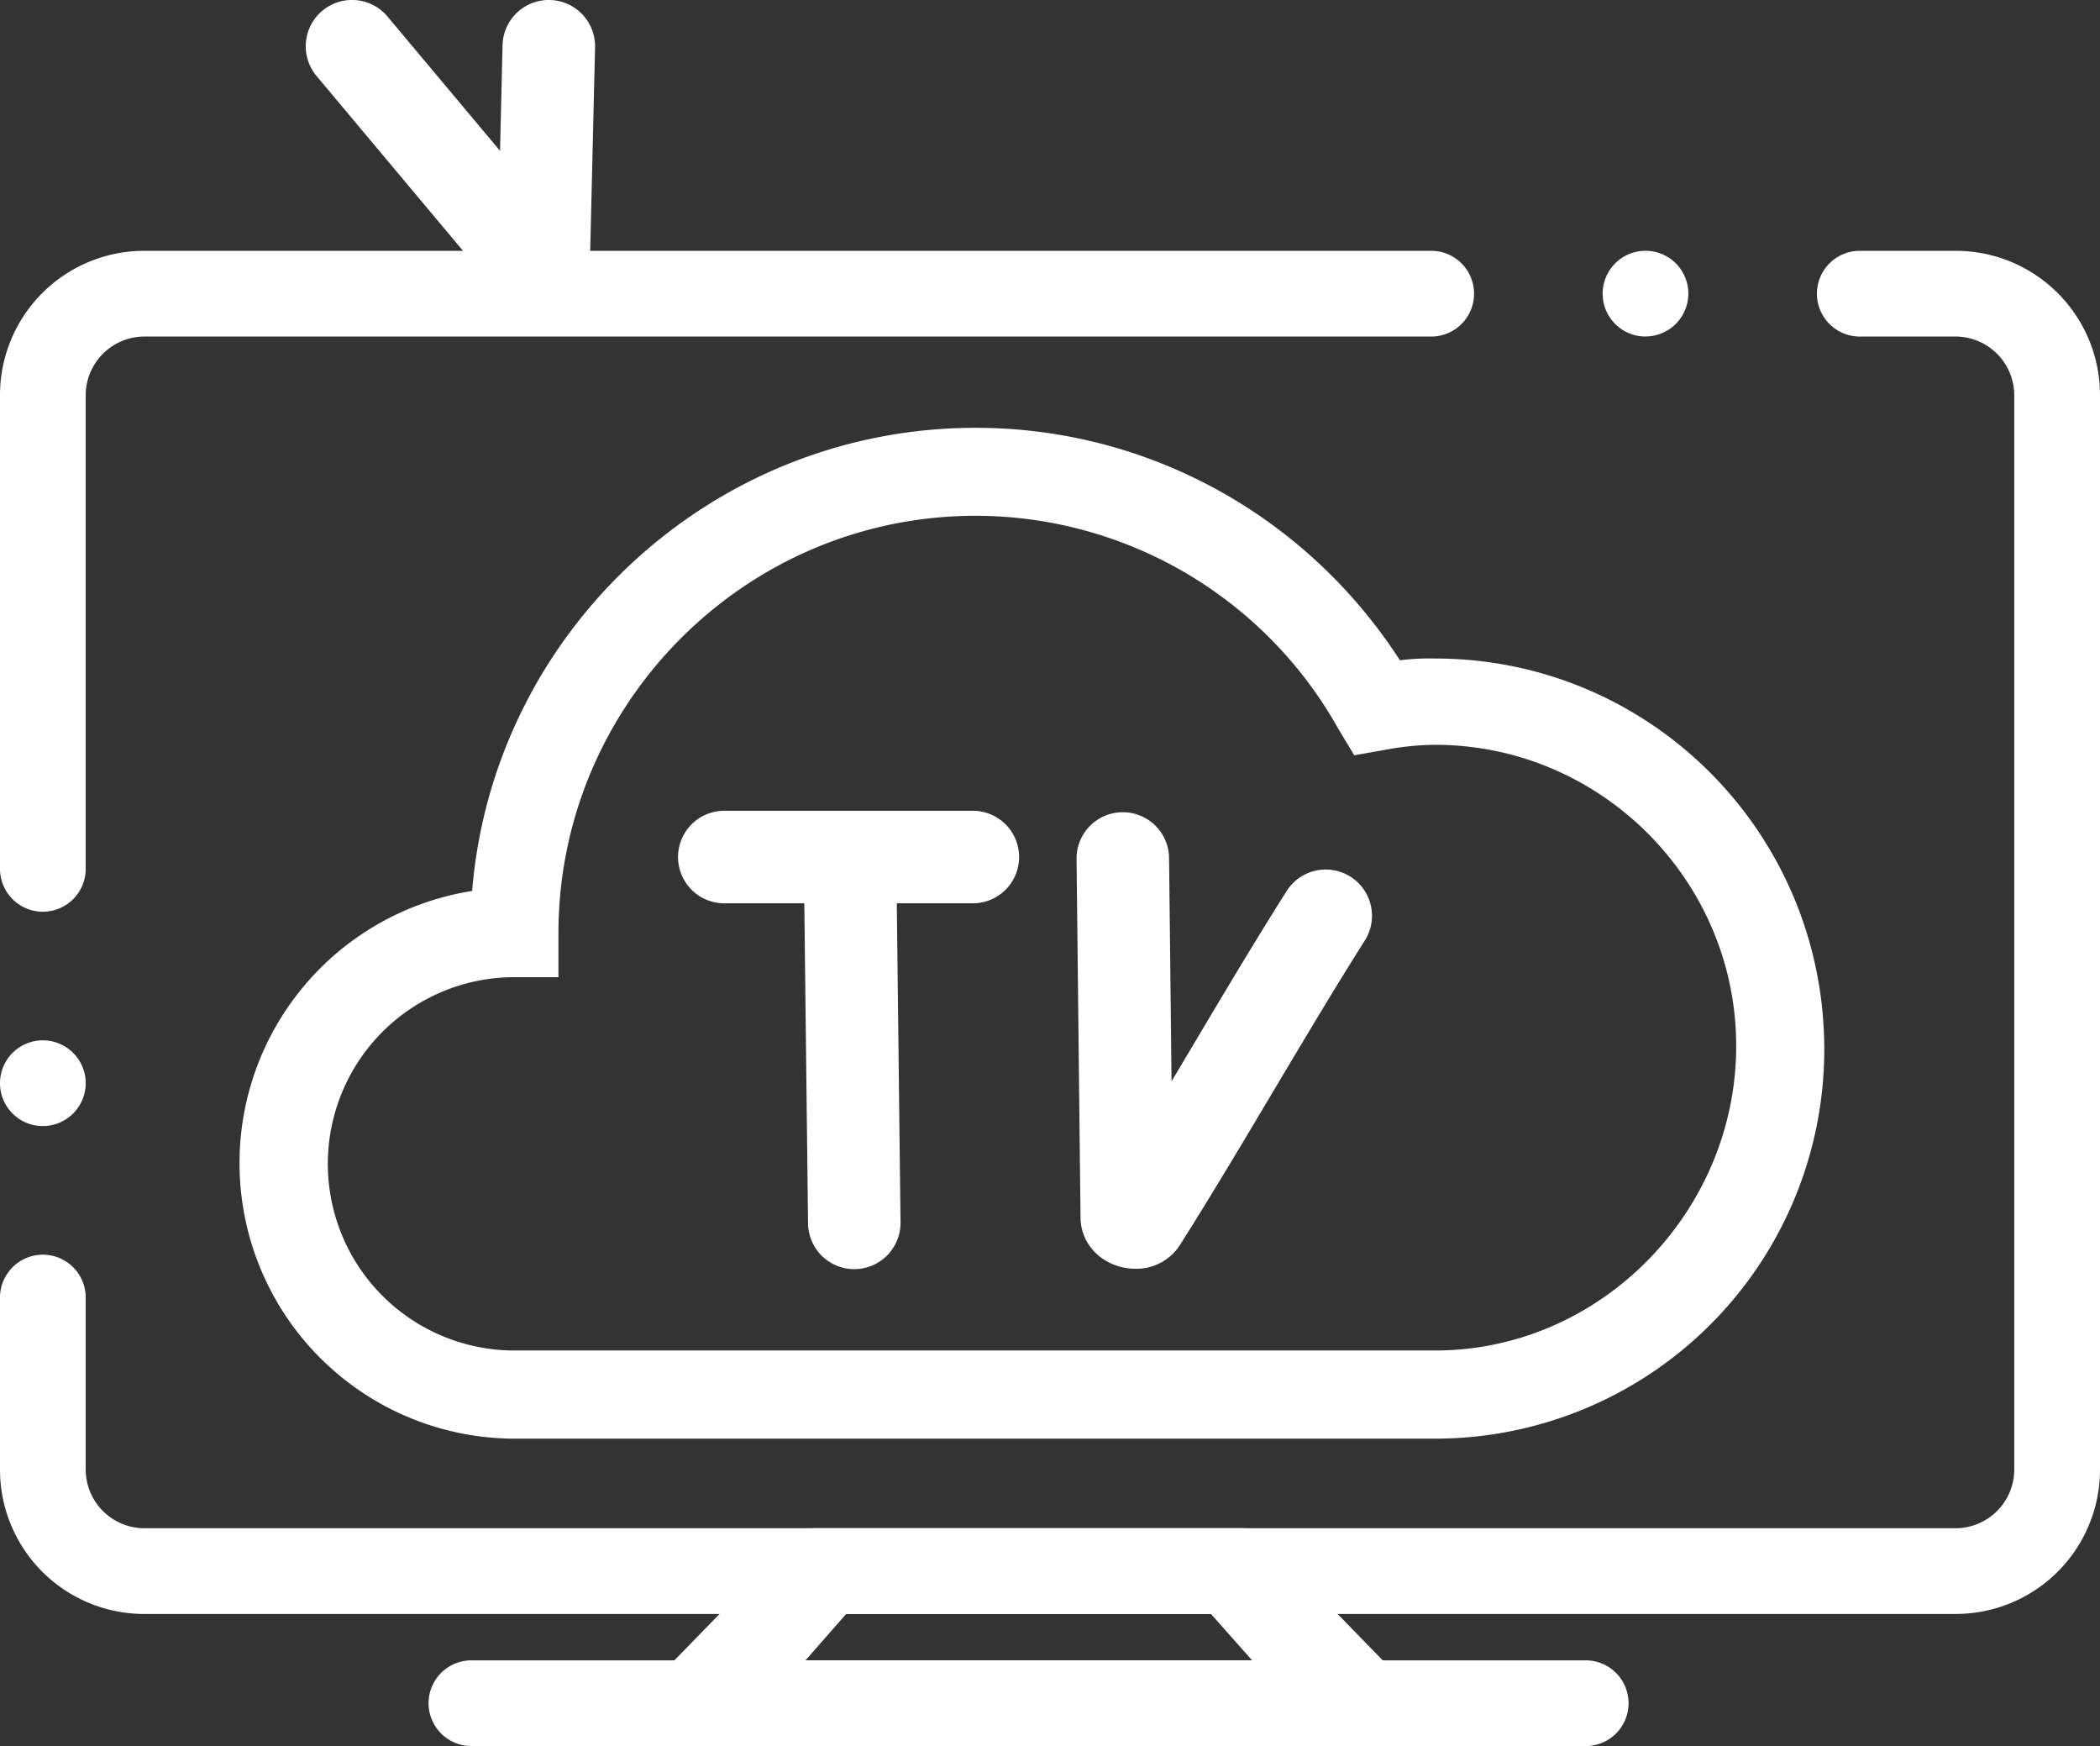 <svg xmlns="http://www.w3.org/2000/svg" viewBox="0 0 839.92 698.17"><rect x="0" y="0" width="839.92" height="698.17" fill="#333333" stroke="none"/><defs><style>.cls-1{fill:#fff;}</style></defs><title>Frc_TV_1_W_SVG</title><g id="Layer_2" data-name="Layer 2"><g id="Layer_1-2" data-name="Layer 1"><path class="cls-1" d="M548.52,698.17H274.26a17.15,17.15,0,0,1-16.42-22.06l51.42-52.82a17.15,17.15,0,0,1,16.42-12.22H497.09a17.15,17.15,0,0,1,16.42,12.22l51.42,52.82a17.15,17.15,0,0,1-16.42,22.06ZM322.17,663.89H500.8l-16.46-18.54H338.43Z"/><path class="cls-1" d="M634.22,698.17H188.55a17.14,17.14,0,1,1,0-34.28H634.22a17.14,17.14,0,0,1,0,34.28Z"/><path class="cls-1" d="M782.2,645.35H57.71A57.7,57.7,0,0,1,0,587.63V518.83a17.14,17.14,0,0,1,34.28,0v68.81a23.51,23.51,0,0,0,23.43,23.43H782.2a23.52,23.52,0,0,0,23.43-23.43V158a23.52,23.52,0,0,0-23.43-23.43H743.84a17.14,17.14,0,0,1,0-34.28H782.2A57.7,57.7,0,0,1,839.92,158V587.63a57.7,57.7,0,0,1-57.71,57.71ZM17.14,450.26a17.14,17.14,0,1,1,17.14-17.14A17.17,17.17,0,0,1,17.14,450.26Zm0-85.7A17.17,17.17,0,0,1,0,347.42V158a57.7,57.7,0,0,1,57.71-57.71H572.43a17.14,17.14,0,0,1,0,34.28H57.71A23.51,23.51,0,0,0,34.28,158V347.42A17.17,17.17,0,0,1,17.14,364.56Zm641-230a17.14,17.14,0,1,1,17.14-17.14A17.17,17.17,0,0,1,658.13,134.54Z"/><path class="cls-1" d="M574,263.31a94.37,94.37,0,0,0-14.08.7c-37.32-57.74-100.69-92.95-169.7-92.95-105.62,0-192.93,81.68-201.38,185.19a110.17,110.17,0,0,0,16.9,219H574A155.66,155.66,0,0,0,729.64,419.63C729.64,333,659.93,263.31,574,263.31ZM574,540H205.76a74.64,74.64,0,1,1,0-149.28h17.6v-17.6c0-91.54,74.64-166.88,166.88-166.88a166.38,166.38,0,0,1,145.05,85.2L541.64,302l12-2.11A111.74,111.74,0,0,1,574,297.82c66.19,0,120.41,54.22,120.41,120.41S640.22,540,574,540Z"/><path class="cls-1" d="M341.68,507.47a18.5,18.5,0,0,1-18.49-18.28l-1.5-128h-32a18.5,18.5,0,0,1,0-37H389.1a18.5,18.5,0,0,1,0,37H358.68l1.5,127.55a18.5,18.5,0,0,1-18.28,18.72Zm112.48-.15a23.87,23.87,0,0,1-6.52-.92c-9.14-2.59-15.35-10.35-15.46-19.3-.26-22.48-.52-46.13-.78-69.82-.27-25-.55-50.07-.82-73.8a18.5,18.5,0,0,1,18.29-18.71h.22a18.5,18.5,0,0,1,18.49,18.29c.27,23.74.55,48.8.82,73.83l.17,15.47q4.43-7.41,8.8-14.77c12.18-20.47,24.78-41.64,37.24-61.31a18.5,18.5,0,1,1,31.26,19.8c-12.19,19.24-24.65,40.19-36.71,60.44-12.2,20.5-24.81,41.69-37.29,61.39A20.7,20.7,0,0,1,454.15,507.32Z"/><path class="cls-1" d="M216.6,127.17a19,19,0,0,1-15-7.3l-75-89.49A18.5,18.5,0,1,1,155,6.62l45,53.7,1-42.26a18.5,18.5,0,0,1,37,.88l-2.13,89.45a19.06,19.06,0,0,1-13.87,18A19.41,19.41,0,0,1,216.6,127.17Z"/></g></g></svg>